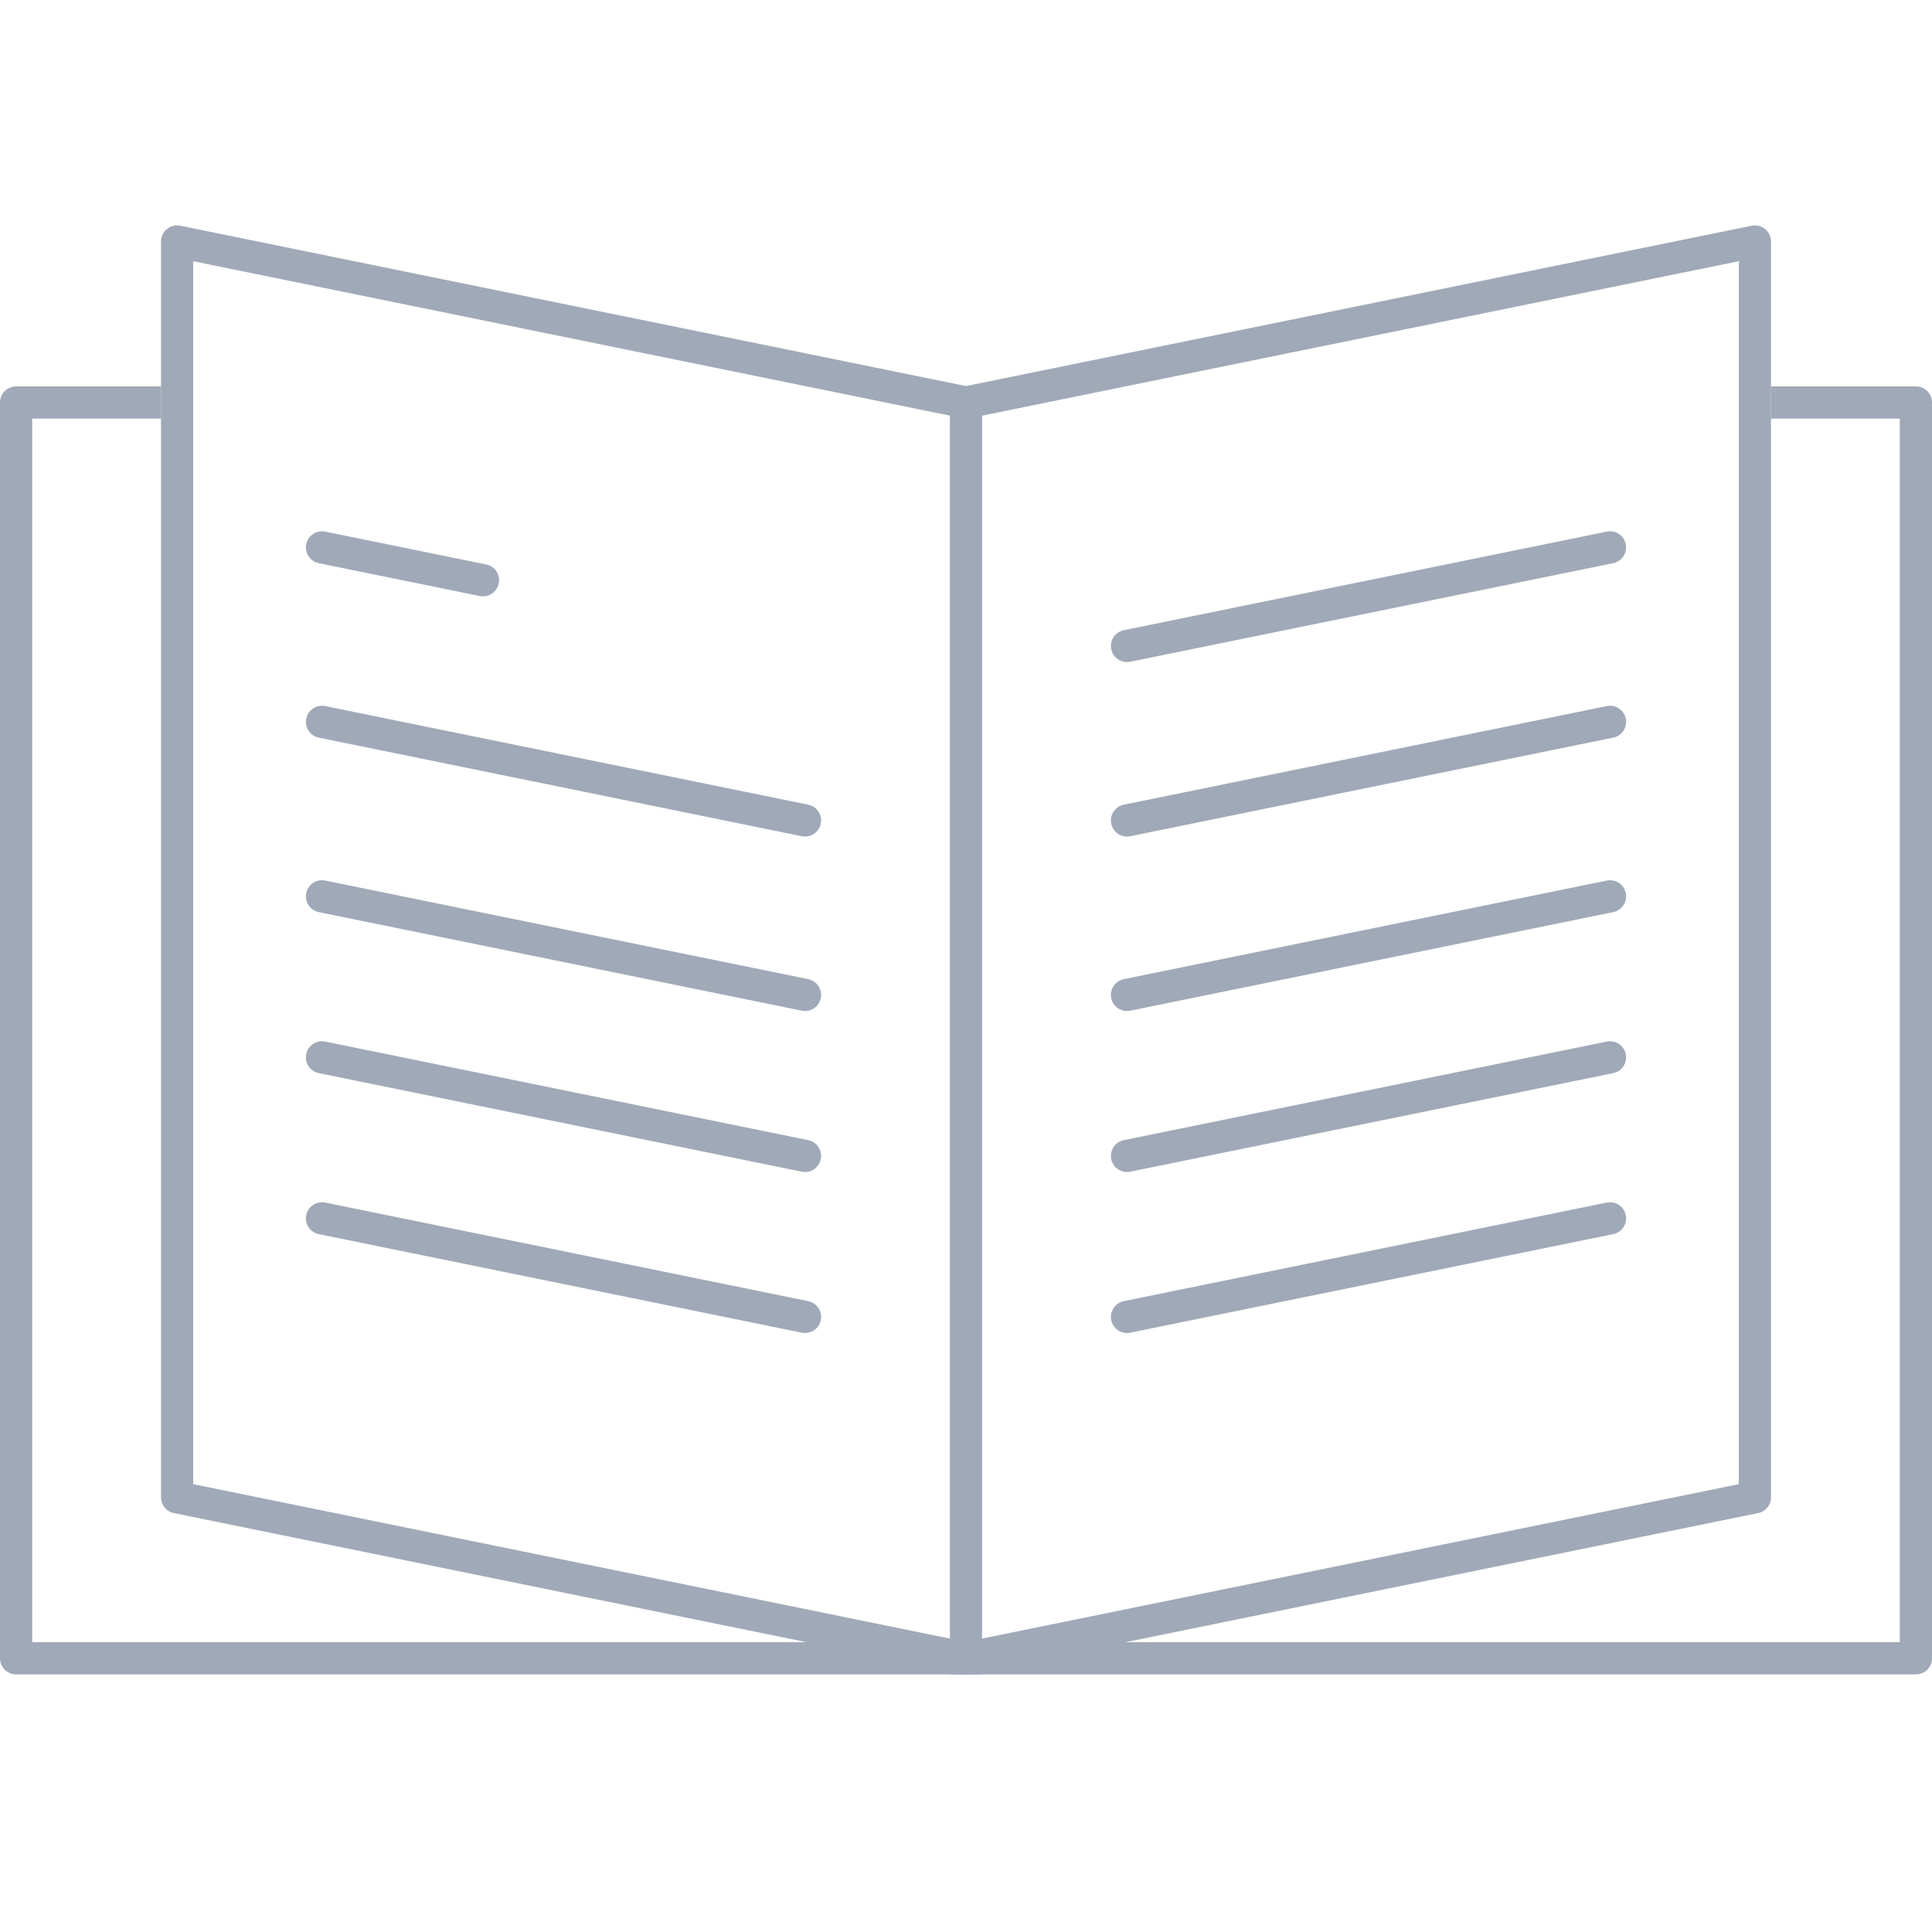 <svg width="60" height="60" viewBox="0 0 60 60" fill="none" xmlns="http://www.w3.org/2000/svg">
<path d="M5 12.5H0.5V51.5H59.5V12.5H55" stroke="#A0A9B7" stroke-linejoin="round"/>
<path d="M5.5 46.5L30 51.5L54.5 46.5V7.5L30 12.5L5.5 7.5V46.5Z" stroke="#A0A9B7" stroke-linejoin="round"/>
<path d="M25 40.898L10 37.837" stroke="#A0A9B7" stroke-linecap="round" stroke-linejoin="round"/>
<path d="M25 35.898L10 32.837" stroke="#A0A9B7" stroke-linecap="round" stroke-linejoin="round"/>
<path d="M25 30.898L10 27.837" stroke="#A0A9B7" stroke-linecap="round" stroke-linejoin="round"/>
<path d="M25 25.48L10 22.418" stroke="#A0A9B7" stroke-linecap="round" stroke-linejoin="round"/>
<path d="M10 17L15 18.02" stroke="#A0A9B7" stroke-linecap="round" stroke-linejoin="round"/>
<path d="M35 40.898L50 37.837" stroke="#A0A9B7" stroke-linecap="round" stroke-linejoin="round"/>
<path d="M35 35.898L50 32.837" stroke="#A0A9B7" stroke-linecap="round" stroke-linejoin="round"/>
<path d="M35 30.898L50 27.837" stroke="#A0A9B7" stroke-linecap="round" stroke-linejoin="round"/>
<path d="M35 25.48L50 22.418" stroke="#A0A9B7" stroke-linecap="round" stroke-linejoin="round"/>
<path d="M35 20.061L50 17" stroke="#A0A9B7" stroke-linecap="round" stroke-linejoin="round"/>
<path d="M30 52V12" stroke="#A0A9B7"/>
</svg>

